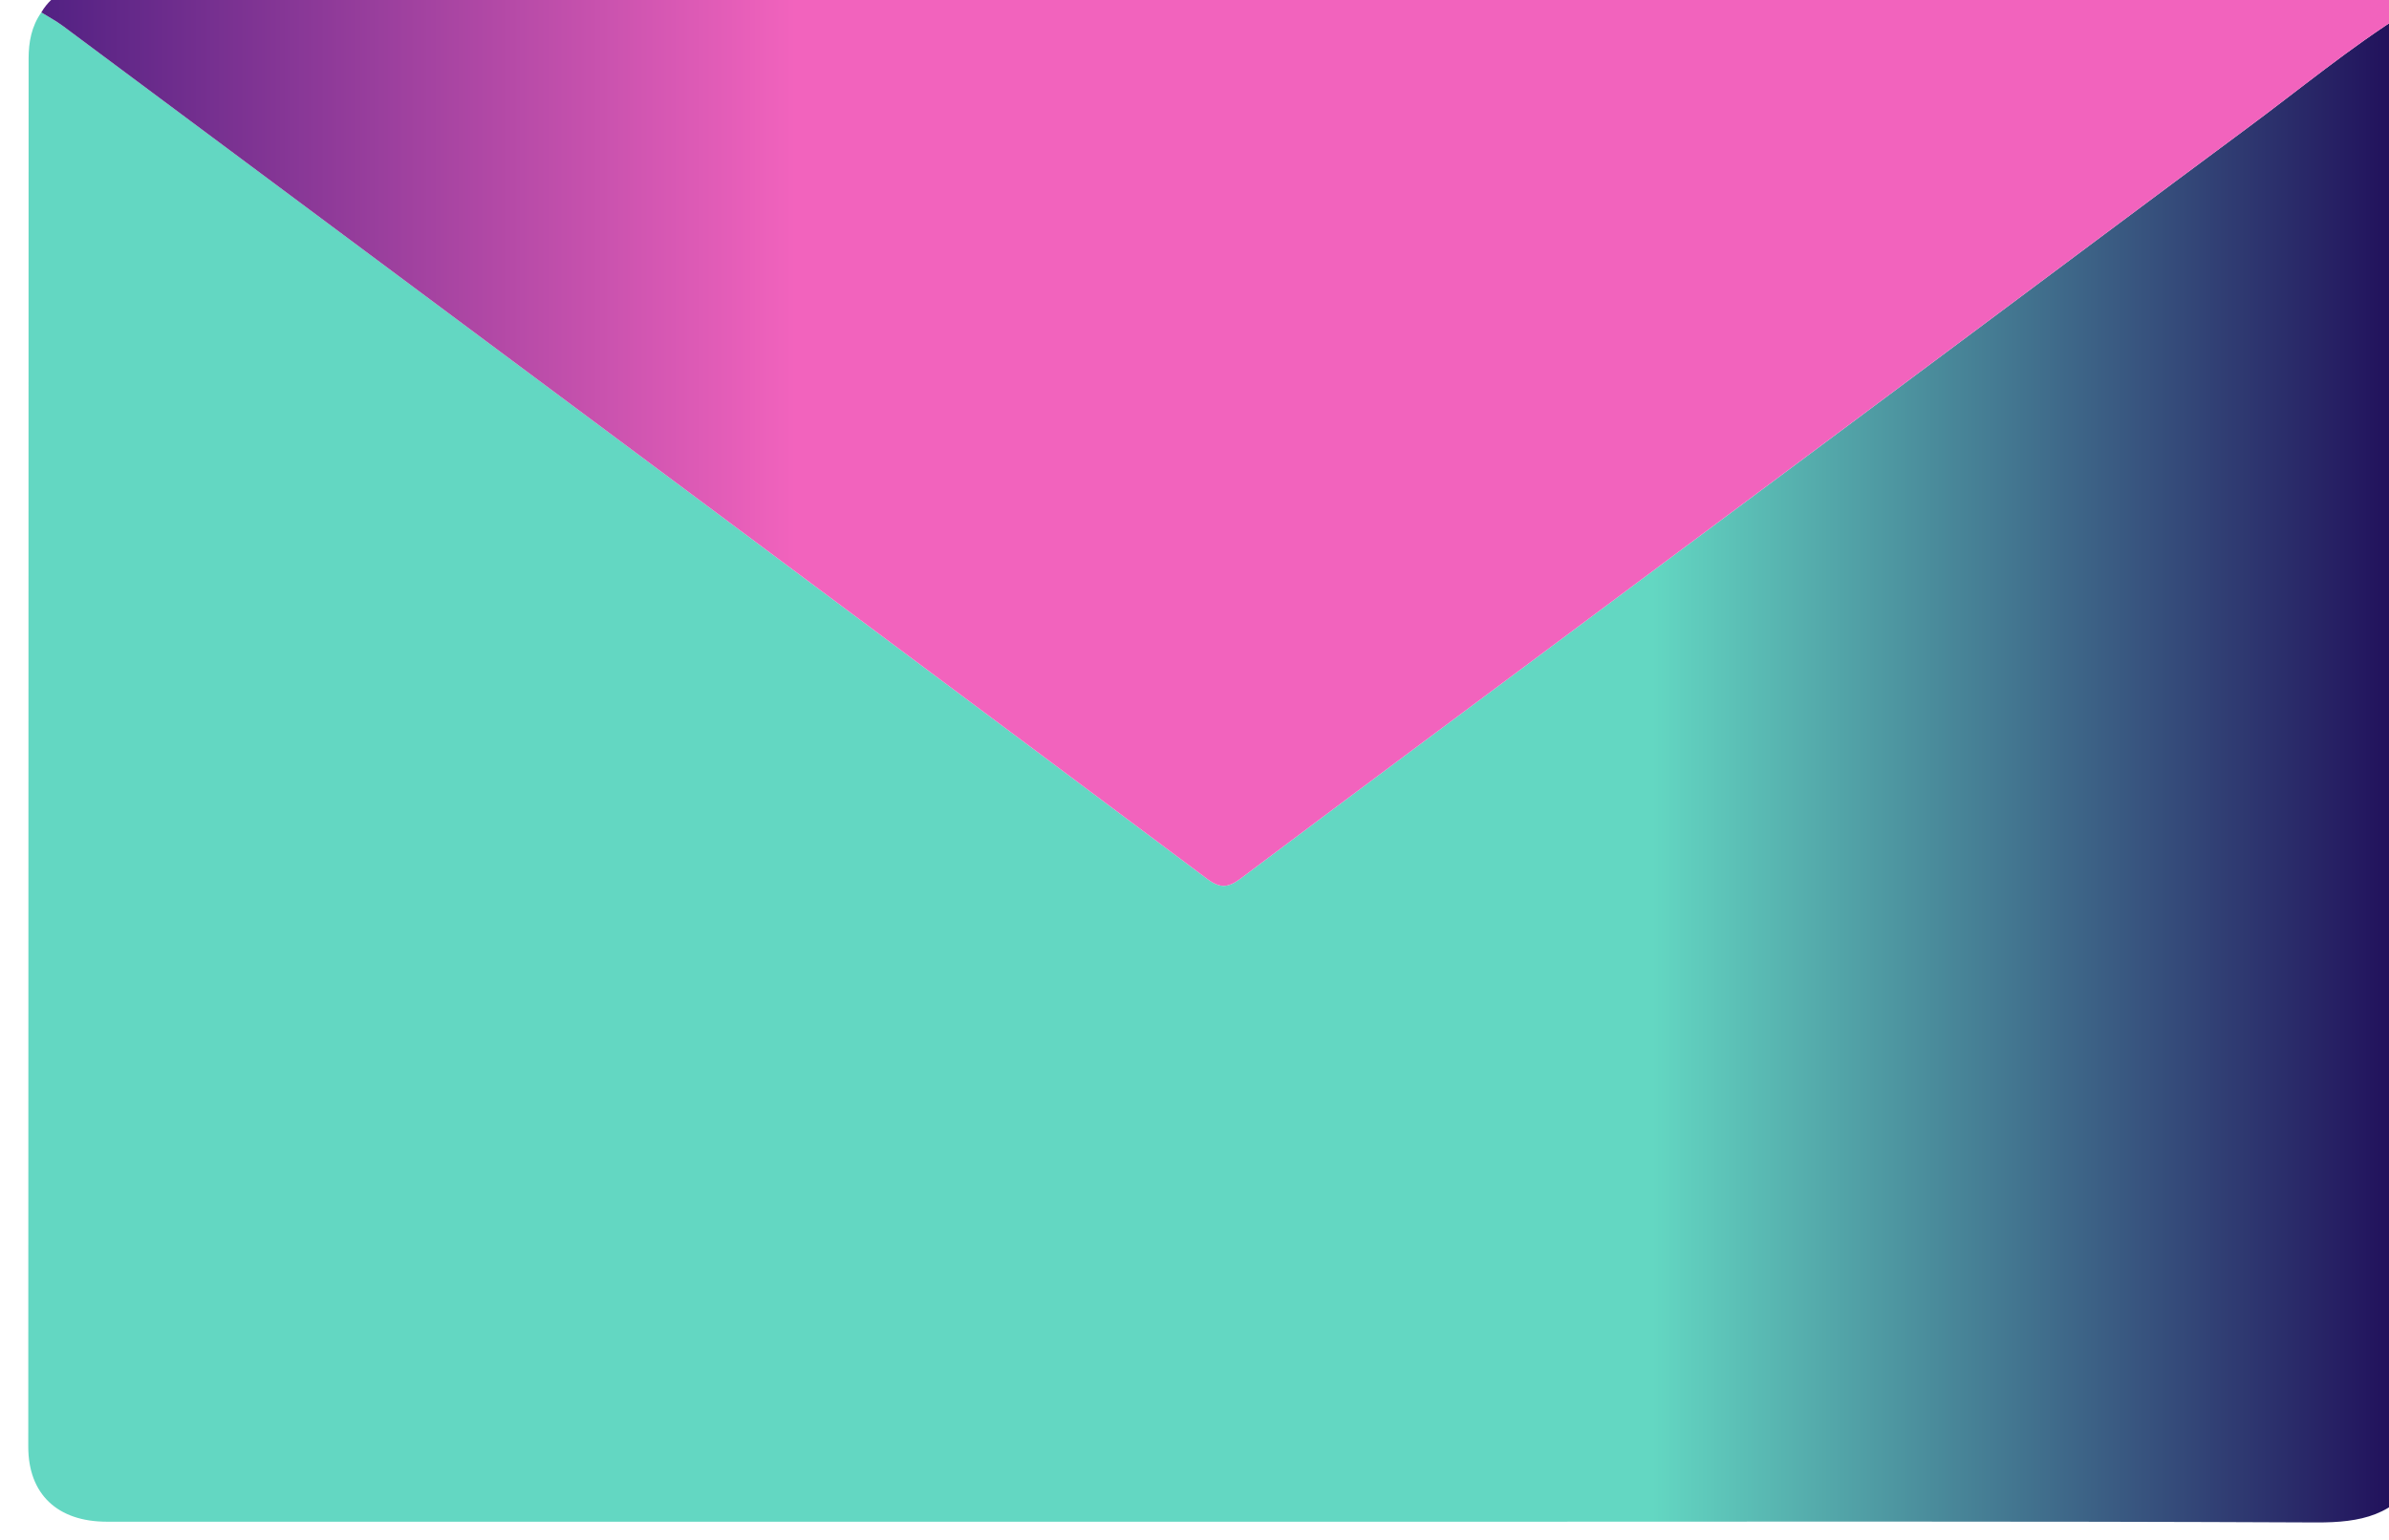 <?xml version="1.0" encoding="UTF-8" standalone="no"?>
<svg
   xmlns:dc="http://purl.org/dc/elements/1.1/"
   xmlns:cc="http://creativecommons.org/ns#"
   xmlns:rdf="http://www.w3.org/1999/02/22-rdf-syntax-ns#"
   xmlns:svg="http://www.w3.org/2000/svg"
   xmlns="http://www.w3.org/2000/svg"
   xmlns:sodipodi="http://sodipodi.sourceforge.net/DTD/sodipodi-0.dtd"
   xmlns:inkscape="http://www.inkscape.org/namespaces/inkscape"
   sodipodi:docname="mail.svg"
   inkscape:version="1.0 (6e3e5246a0, 2020-05-07)"
   id="svg16751"
   version="1.1"
   viewBox="0 0 27.39 17.662"
   height="17.662mm"
   width="27.39mm">
  <defs
     id="defs16745">
    <linearGradient
       id="linearGradient1229"
       spreadMethod="pad"
       gradientTransform="matrix(77.641,0,0,-77.641,1460.278,934.425)"
       gradientUnits="userSpaceOnUse"
       y2="0"
       x2="1"
       y1="0"
       x1="0">
      <stop
         id="stop1223"
         offset="0"
         style="stop-opacity:1;stop-color:#63d7c2" />
      <stop
         id="stop1225"
         offset="0.678"
         style="stop-opacity:1;stop-color:#63d7c2" />
      <stop
         id="stop1227"
         offset="1"
         style="stop-opacity:1;stop-color:#1e0757" />
    </linearGradient>
    <linearGradient
       id="linearGradient1251"
       spreadMethod="pad"
       gradientTransform="matrix(76.795,0,0,-76.795,1460.703,945.269)"
       gradientUnits="userSpaceOnUse"
       y2="0"
       x2="1"
       y1="0"
       x1="0">
      <stop
         id="stop1245"
         offset="0"
         style="stop-opacity:1;stop-color:#4d1f81" />
      <stop
         id="stop1247"
         offset="0.322"
         style="stop-opacity:1;stop-color:#f263bd" />
      <stop
         id="stop1249"
         offset="1"
         style="stop-opacity:1;stop-color:#f263bd" />
    </linearGradient>
  </defs>
  <sodipodi:namedview
     inkscape:window-maximized="0"
     inkscape:window-y="27"
     inkscape:window-x="122"
     inkscape:window-height="1016"
     inkscape:window-width="1428"
     showgrid="false"
     inkscape:document-rotation="0"
     inkscape:current-layer="layer1"
     inkscape:document-units="mm"
     inkscape:cy="156.23452"
     inkscape:cx="-562.52437"
     inkscape:zoom="0.35"
     inkscape:pageshadow="2"
     inkscape:pageopacity="0.0"
     borderopacity="1.0"
     bordercolor="#666666"
     pagecolor="#ffffff"
     id="base" />
  <g
     transform="translate(-254.668,-106.83)"
     id="layer1"
     inkscape:groupmode="layer"
     inkscape:label="Layer 1">
    <g
       transform="matrix(0.353,0,0,-0.353,-260.486,445.483)"
       id="g13538">
      <g
         id="g1211">
        <g
           id="g1213">
          <g
             id="g1219">
            <g
               id="g1221">
              <path
                 d="m 1460.289,957.45 c 0,-15.032 -0.01,-30.063 -0.011,-45.095 v 0 c 0,-1.54 0.948,-2.435 2.552,-2.435 v 0 c 14.374,-0.002 28.748,-10e-4 43.122,-10e-4 v 0 c 9.55,0 19.099,0.021 28.648,-0.023 v 0 c 1.416,-0.005 2.588,0.218 3.32,1.545 v 0 46.856 c -0.283,0.127 -0.212,0.481 -0.422,0.653 v 0 c -1.812,-1.136 -3.457,-2.501 -5.171,-3.769 v 0 c -3.103,-2.298 -6.192,-4.614 -9.288,-6.921 v 0 c -4.042,-3.014 -8.083,-6.027 -12.125,-9.039 v 0 c -3.754,-2.798 -7.513,-5.589 -11.255,-8.402 v 0 c -0.414,-0.312 -0.672,-0.33 -1.101,-0.008 v 0 c -7.154,5.356 -14.323,10.69 -21.489,16.03 v 0 c -5.222,3.891 -10.443,7.784 -15.666,11.672 v 0 c -0.221,0.165 -0.466,0.295 -0.701,0.441 v 0 c -0.319,-0.452 -0.413,-0.961 -0.413,-1.504"
                 style="fill:url(#linearGradient1229);stroke:none"
                 id="path1231" />
            </g>
          </g>
        </g>
      </g>
      <g
         id="g1233">
        <g
           id="g1235">
          <g
             id="g1241">
            <g
               id="g1243">
              <path
                 d="m 1462.399,959.945 c -0.69,-0.111 -1.317,-0.343 -1.697,-0.991 v 0 c 0.235,-0.146 0.48,-0.276 0.701,-0.441 v 0 c 5.223,-3.888 10.444,-7.781 15.666,-11.672 v 0 c 7.166,-5.34 14.335,-10.674 21.489,-16.03 v 0 c 0.429,-0.322 0.687,-0.304 1.101,0.008 v 0 c 3.742,2.813 7.501,5.604 11.255,8.402 v 0 c 4.042,3.012 8.083,6.025 12.125,9.039 v 0 c 3.096,2.307 6.185,4.623 9.288,6.921 v 0 c 1.714,1.268 3.359,2.633 5.17,3.769 v 0 c -0.544,0.842 -1.372,1.009 -2.299,1.009 v 0 c -24.064,-0.005 -48.129,-0.004 -72.193,-0.004 v 0 c -0.116,0 -0.233,0.007 -0.349,0.007 v 0 c -0.086,0 -0.172,-0.004 -0.257,-0.017"
                 style="fill:url(#linearGradient1251);stroke:none"
                 id="path1253" />
            </g>
          </g>
        </g>
      </g>
    </g>
  </g>
</svg>
